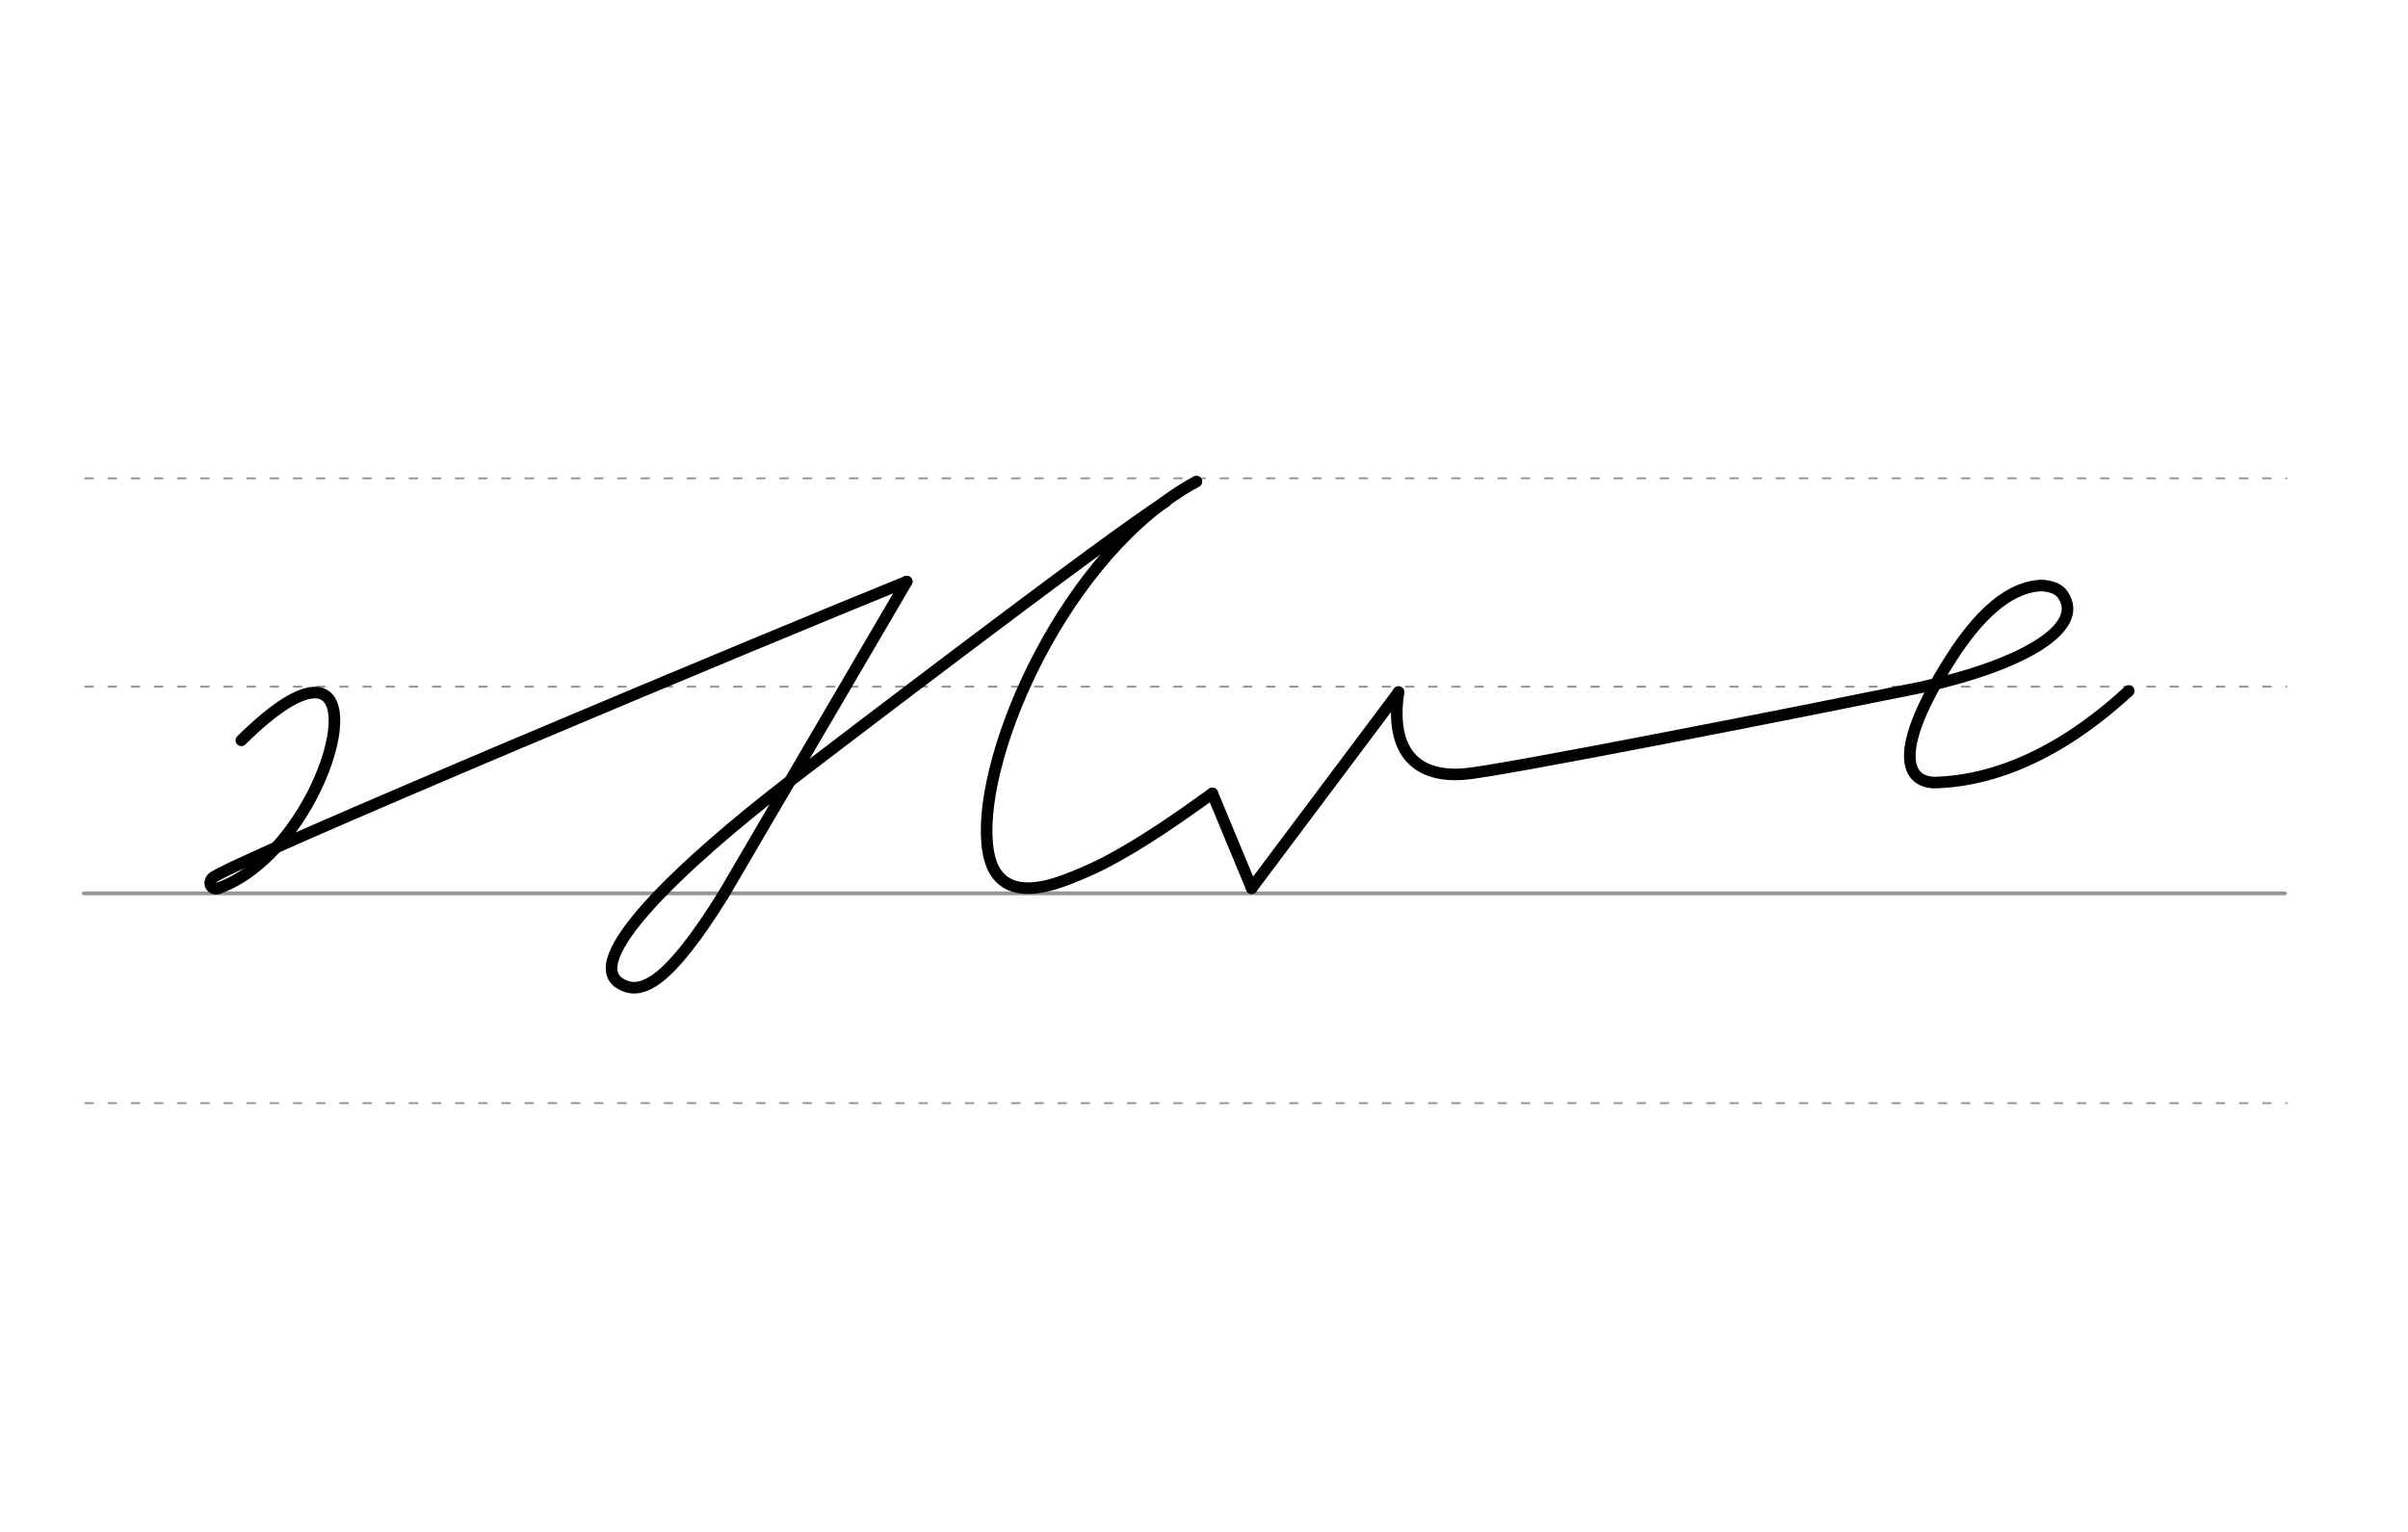 <svg height="210mm" viewBox="0 0 1169.3 744.1" width="330mm" xmlns="http://www.w3.org/2000/svg">
 <g fill="none" stroke-linecap="round">
  <g stroke="#969696" transform="translate(0 -308.268)">
   <path d="m40.7 742.2h1068.8" stroke-width="1.875"/>
   <g stroke-dasharray="3.75 7.5" stroke-miterlimit="2" stroke-width=".938">
    <path d="m41.4 844.1h1068.9"/>
    <path d="m41.4 641.8h1068.9"/>
    <path d="m41.4 540.6h1068.9"/>
   </g>
  </g>
  <g stroke="#000" stroke-linejoin="round">
   <path d="m106.4 431.3c-3.1 1.4-5.8-1.7-3.4-4.7 5.2-6.3 277.7-120.1 337.3-144.1" stroke-width="5.625"/>
   <g stroke-width="5.625">
    <path d="m106.4 431.3c43.9-15.9 71.5-94.7 46.6-94.9-7.2-.1-18.9 6.5-35.8 23.2"/>
    <path d="m383.6 379.4c-52.8 40.6-102.6 87.9-81.8 98.7 9.9 5.5 23.1-1.1 49.3-43.2l89.2-152.4"/>
    <path d="m383.6 379.4s159-121.8 182.4-135.7"/>
    <path d="m588.7 385.4c-15.7 11.3-34.2 24.3-52.1 33.6-6.4 3.3-11.9 5.6-18.8 8.3-9.4 3.5-27 9-34.9-4.5-2-3.6-3.2-8.3-3.6-13.9-3.6-43.8 38.3-140.8 101.7-175"/>
    <path d="m588.7 385.4 19.1 46"/>
    <path d="m607.8 431.4 71.3-95.1"/>
    <path d="m1033.7 335.6c-40.1 37-73.8 43.8-93.2 44.5-14.2.5-22.1-13.1 4.2-56 8-13 24.7-38.6 46.3-39.7 3.5.1 8.5 1.1 10.6 4.4 11.7 16.5-21.1 34.8-69.4 45.2-57.6 11.7-204.2 40.7-221.3 42-24.9 1.9-35.9-12.7-31.8-39.9"/>
   </g>
  </g>
 </g>
</svg>

